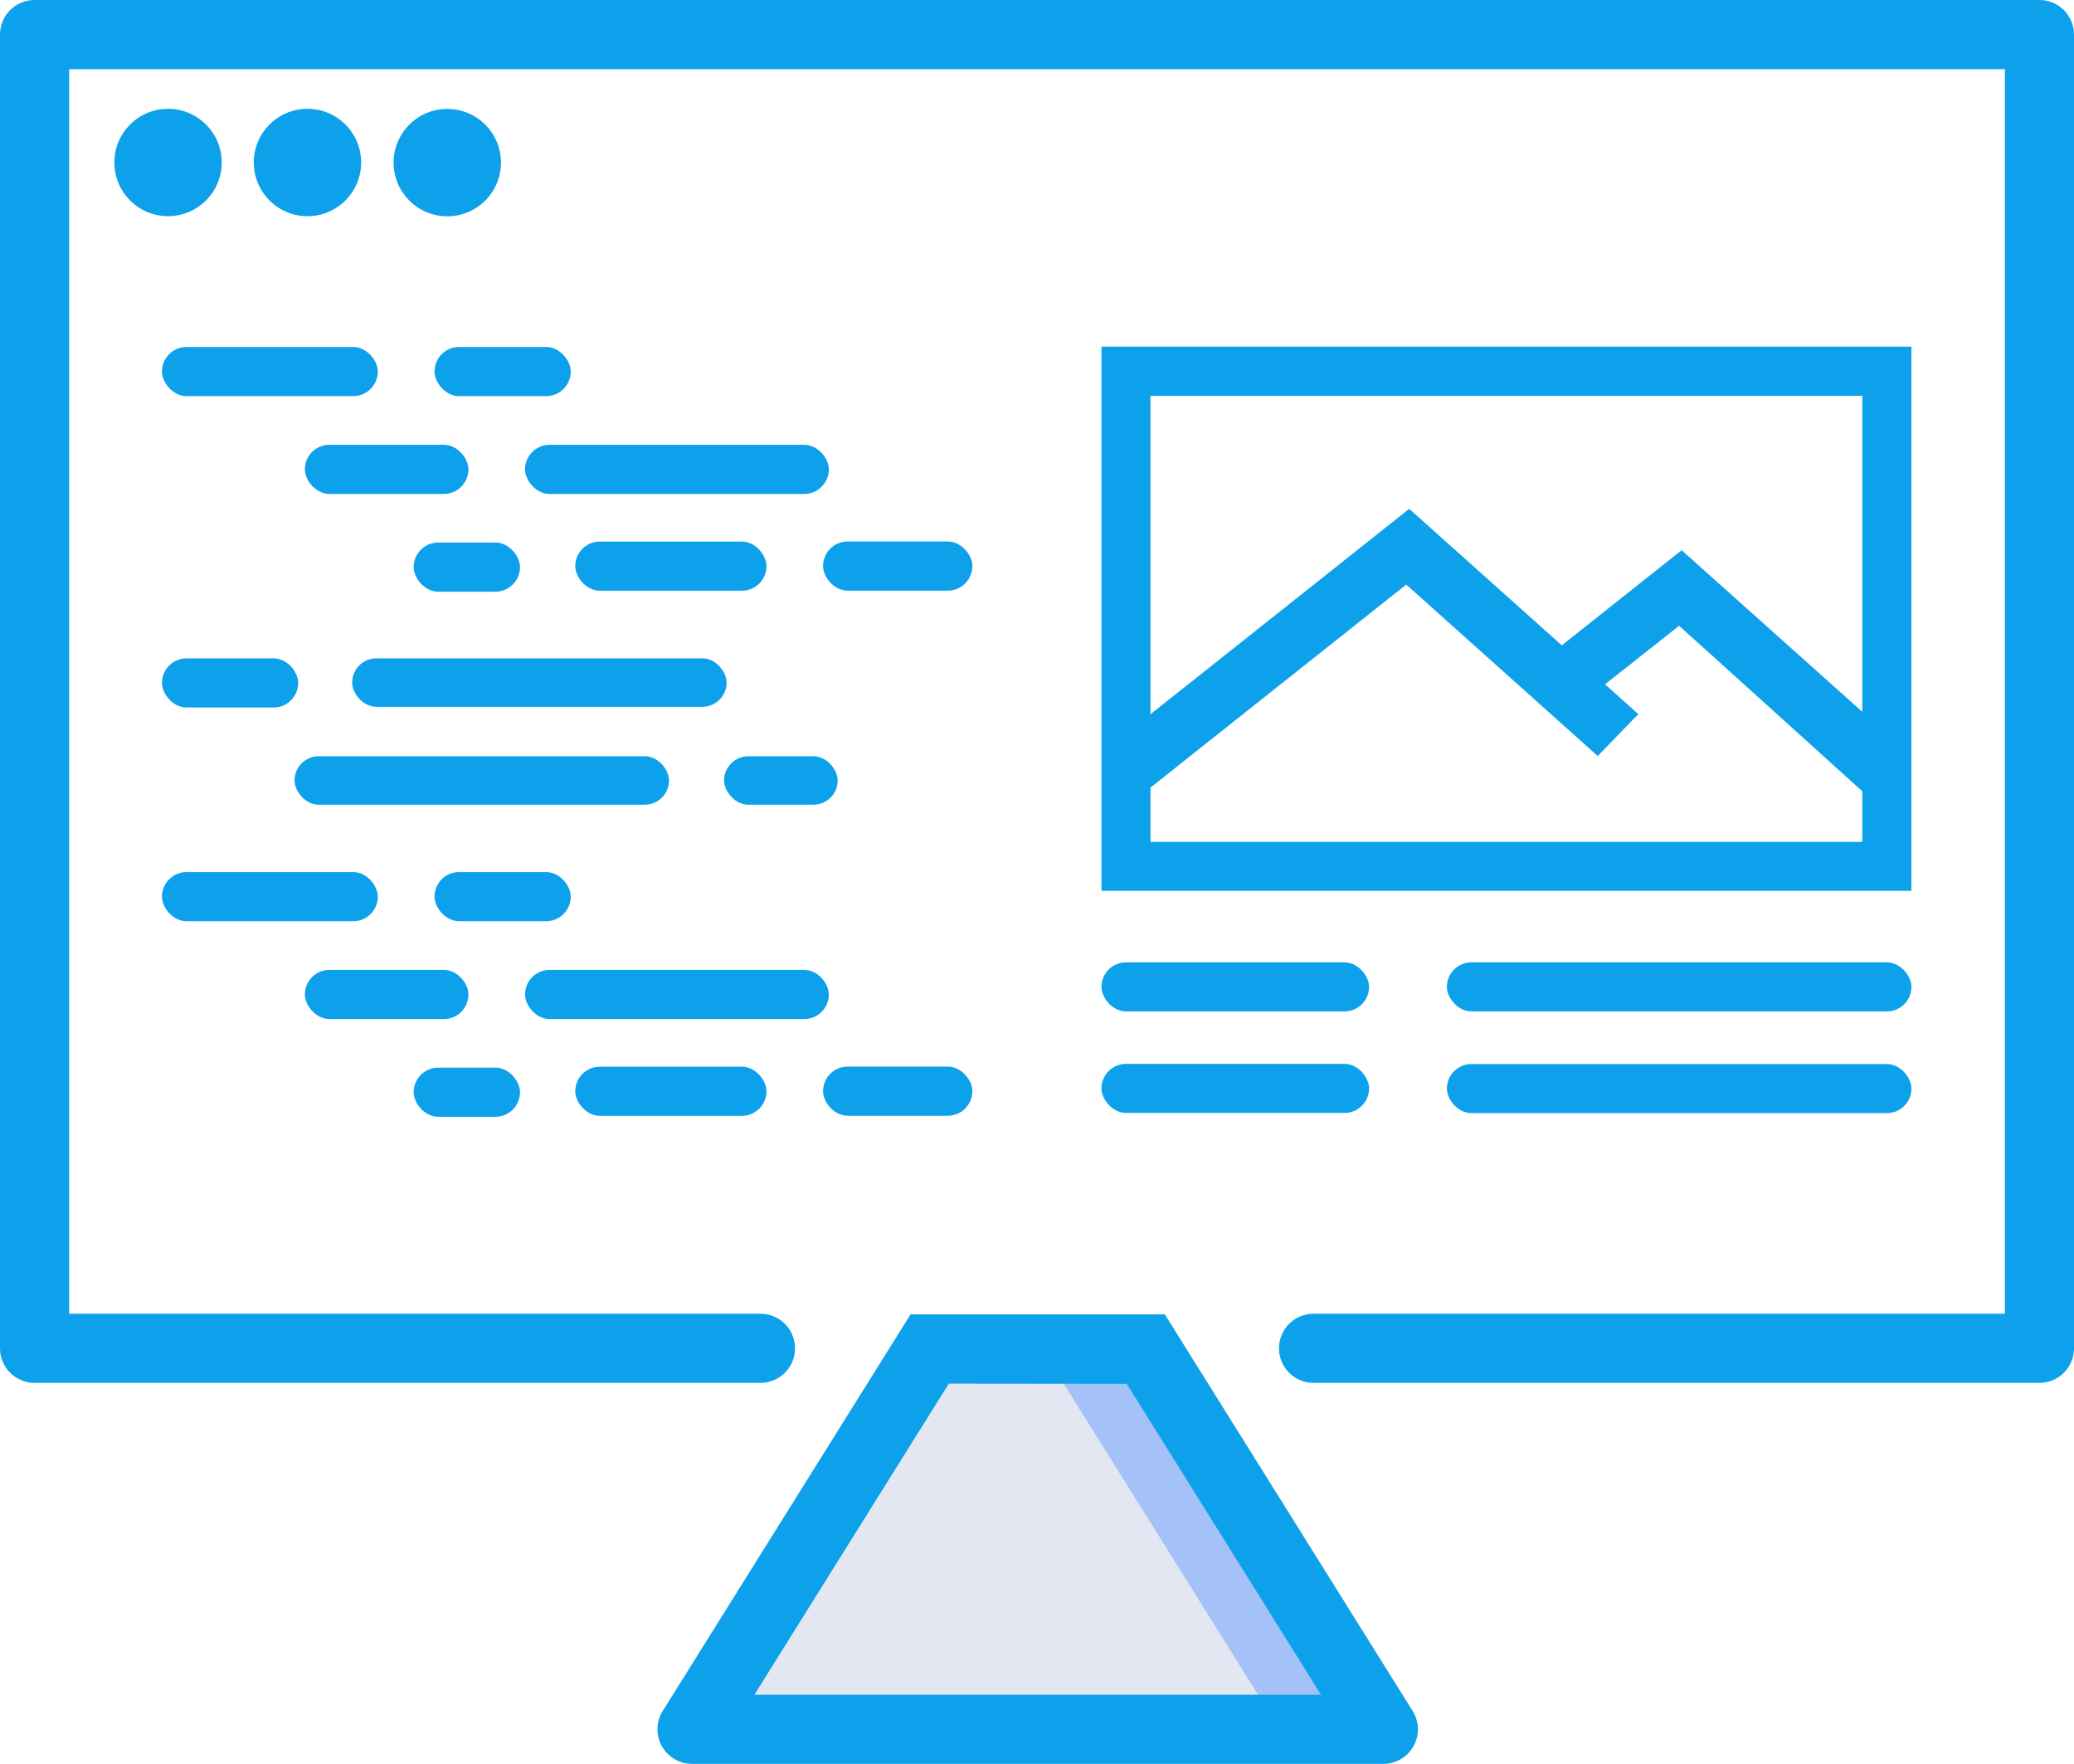 <svg xmlns="http://www.w3.org/2000/svg" viewBox="0 38.4 511.999 435.37">
  <path fill="#0da1ec" d="M503.467 379.733h-179.2c-4.713 0-8.533-3.821-8.533-8.533s3.821-8.533 8.533-8.533h170.667v-307.2H17.067v307.2h170.667c4.713 0 8.533 3.82 8.533 8.533 0 4.713-3.821 8.533-8.533 8.533H8.533c-2.264.001-4.435-.897-6.035-2.498-1.601-1.6-2.499-3.771-2.498-6.035V46.933c-.001-2.264.897-4.435 2.498-6.035 1.601-1.6 3.772-2.499 6.035-2.498h494.933c2.264-.001 4.435.897 6.035 2.498 1.601 1.601 2.499 3.772 2.498 6.035V371.2c.001 2.264-.897 4.435-2.498 6.035-1.6 1.601-3.771 2.5-6.034 2.498z"/>
  <g transform="matrix(1.103 0 0 1.103 90 -6.394)">
    <g transform="translate(-83.483 27.284)">
      <rect width="48.311" height="11" x="38.137" y="90.972" fill="#0da1ec" rx="5.5" ry="5.5"/>
      <rect width="30.492" height="11" x="99.138" y="90.972" fill="#0da1ec" rx="5.5" ry="5.5"/>
      <rect width="33.422" height="11" x="186.097" y="134.5" fill="#0da1ec" rx="5.5" ry="5.5"/>
      <rect width="42.799" height="11" x="130.638" y="134.521" fill="#0da1ec" rx="5.5" ry="5.5"/>
      <rect width="67.991" height="11" x="119.401" y="112.863" fill="#0da1ec" rx="5.5" ry="5.5"/>
      <rect width="36.613" height="11" x="70.118" y="112.863" fill="#0da1ec" rx="5.5" ry="5.5"/>
      <rect width="23.801" height="11" x="94.471" y="134.735" fill="#0da1ec" rx="5.5" ry="5.5"/>
      <rect width="83.813" height="10.845" x="80.701" y="160.648" fill="#0da1ec" rx="5.423" ry="5.423"/>
      <rect width="83.813" height="10.845" x="67.811" y="182.558" fill="#0da1ec" rx="5.423" ry="5.423"/>
      <rect width="25.42" height="10.845" x="163.95" y="182.558" fill="#0da1ec" rx="5.423" ry="5.423"/>
      <path fill="#0da1ec" d="M59.97 97.446h.148v.148h-.148z"/>
      <rect width="30.492" height="11" x="38.137" y="160.648" fill="#0da1ec" rx="5.5" ry="5.5"/>
      <rect width="48.311" height="11" x="38.137" y="208.478" fill="#0da1ec" rx="5.5" ry="5.5"/>
      <rect width="30.492" height="11" x="99.138" y="208.478" fill="#0da1ec" rx="5.5" ry="5.5"/>
      <rect width="33.422" height="11" x="186.097" y="252.006" fill="#0da1ec" rx="5.5" ry="5.5"/>
      <rect width="42.799" height="11" x="130.638" y="252.027" fill="#0da1ec" rx="5.5" ry="5.5"/>
      <rect width="67.991" height="11" x="119.401" y="230.369" fill="#0da1ec" rx="5.5" ry="5.5"/>
      <rect width="36.613" height="11" x="70.118" y="230.369" fill="#0da1ec" rx="5.5" ry="5.5"/>
      <rect width="23.801" height="11" x="94.471" y="252.241" fill="#0da1ec" rx="5.5" ry="5.5"/>
      <path fill="#0da1ec" d="M59.97 214.952h.148v.148h-.148z"/>
    </g>
  </g>
  <g transform="matrix(1.101 0 0 1.101 -33.841 -5.159)">
    <path fill="#0da1ec" d="M407.223 179.857c0 .04-16.617 13.109-16.617 13.109s7.427 6.66 7.49 6.711c-.067-.011-9.116 9.374-9.116 9.374l-42.935-38.436-57.346 45.517v12.175h159.6v-11.354c-5.214-4.714-41.076-37.133-41.076-37.096zm-60.519-26.224l34.214 30.604 26.876-21.327 40.505 36.228v-70.831h-159.6v71.371c4.412-3.5 58.003-46.018 58.005-46.045zm0 0zm51.392 46.044zm-120.387-82.398h181.604v122H277.709z"/>
    <rect width="60" height="11" x="277.709" y="255.306" fill="#0da1ec" rx="5.5" ry="5.5"/>
    <rect width="60" height="11" x="277.709" y="278.065" fill="#0da1ec" rx="5.5" ry="5.5"/>
    <rect width="104.156" height="11" x="355.157" y="255.306" fill="#0da1ec" rx="5.5" ry="5.5"/>
    <rect width="104.156" height="11" x="355.157" y="278.106" fill="#0da1ec" rx="5.5" ry="5.5"/>
  </g>
  <g transform="translate(.17 .17)">
    <path fill="#a4c2f7" d="M170.667 465.067l63.081-100.93h44.504l63.081 100.93z"/>
    <path fill="#e3e7f2" d="M315.733 465.066H172.471c11.172-26.858 25.924-52.081 43.856-74.985 3.657-5.05 7.45-9.79 11.041-14.518h32.426z"/>
    <path fill="#0da1ec" d="M341.333 473.6H170.667c-3.103.001-5.962-1.683-7.465-4.397-1.504-2.714-1.415-6.031.232-8.661l61.184-97.894h62.764l61.184 97.894c1.647 2.63 1.735 5.947.232 8.661-1.503 2.714-4.362 4.398-7.465 4.397zm-155.266-17.067h139.867l-47.956-76.734-43.927-.045z" pointer-events="none"/>
  </g>
  <circle cx="41.48" cy="78.507" r="13.254" fill="#0da1ec"/>
  <circle cx="75.903" cy="78.507" r="13.254" fill="#0da1ec"/>
  <circle cx="110.419" cy="78.536" r="13.254" fill="#0da1ec"/>
</svg>
